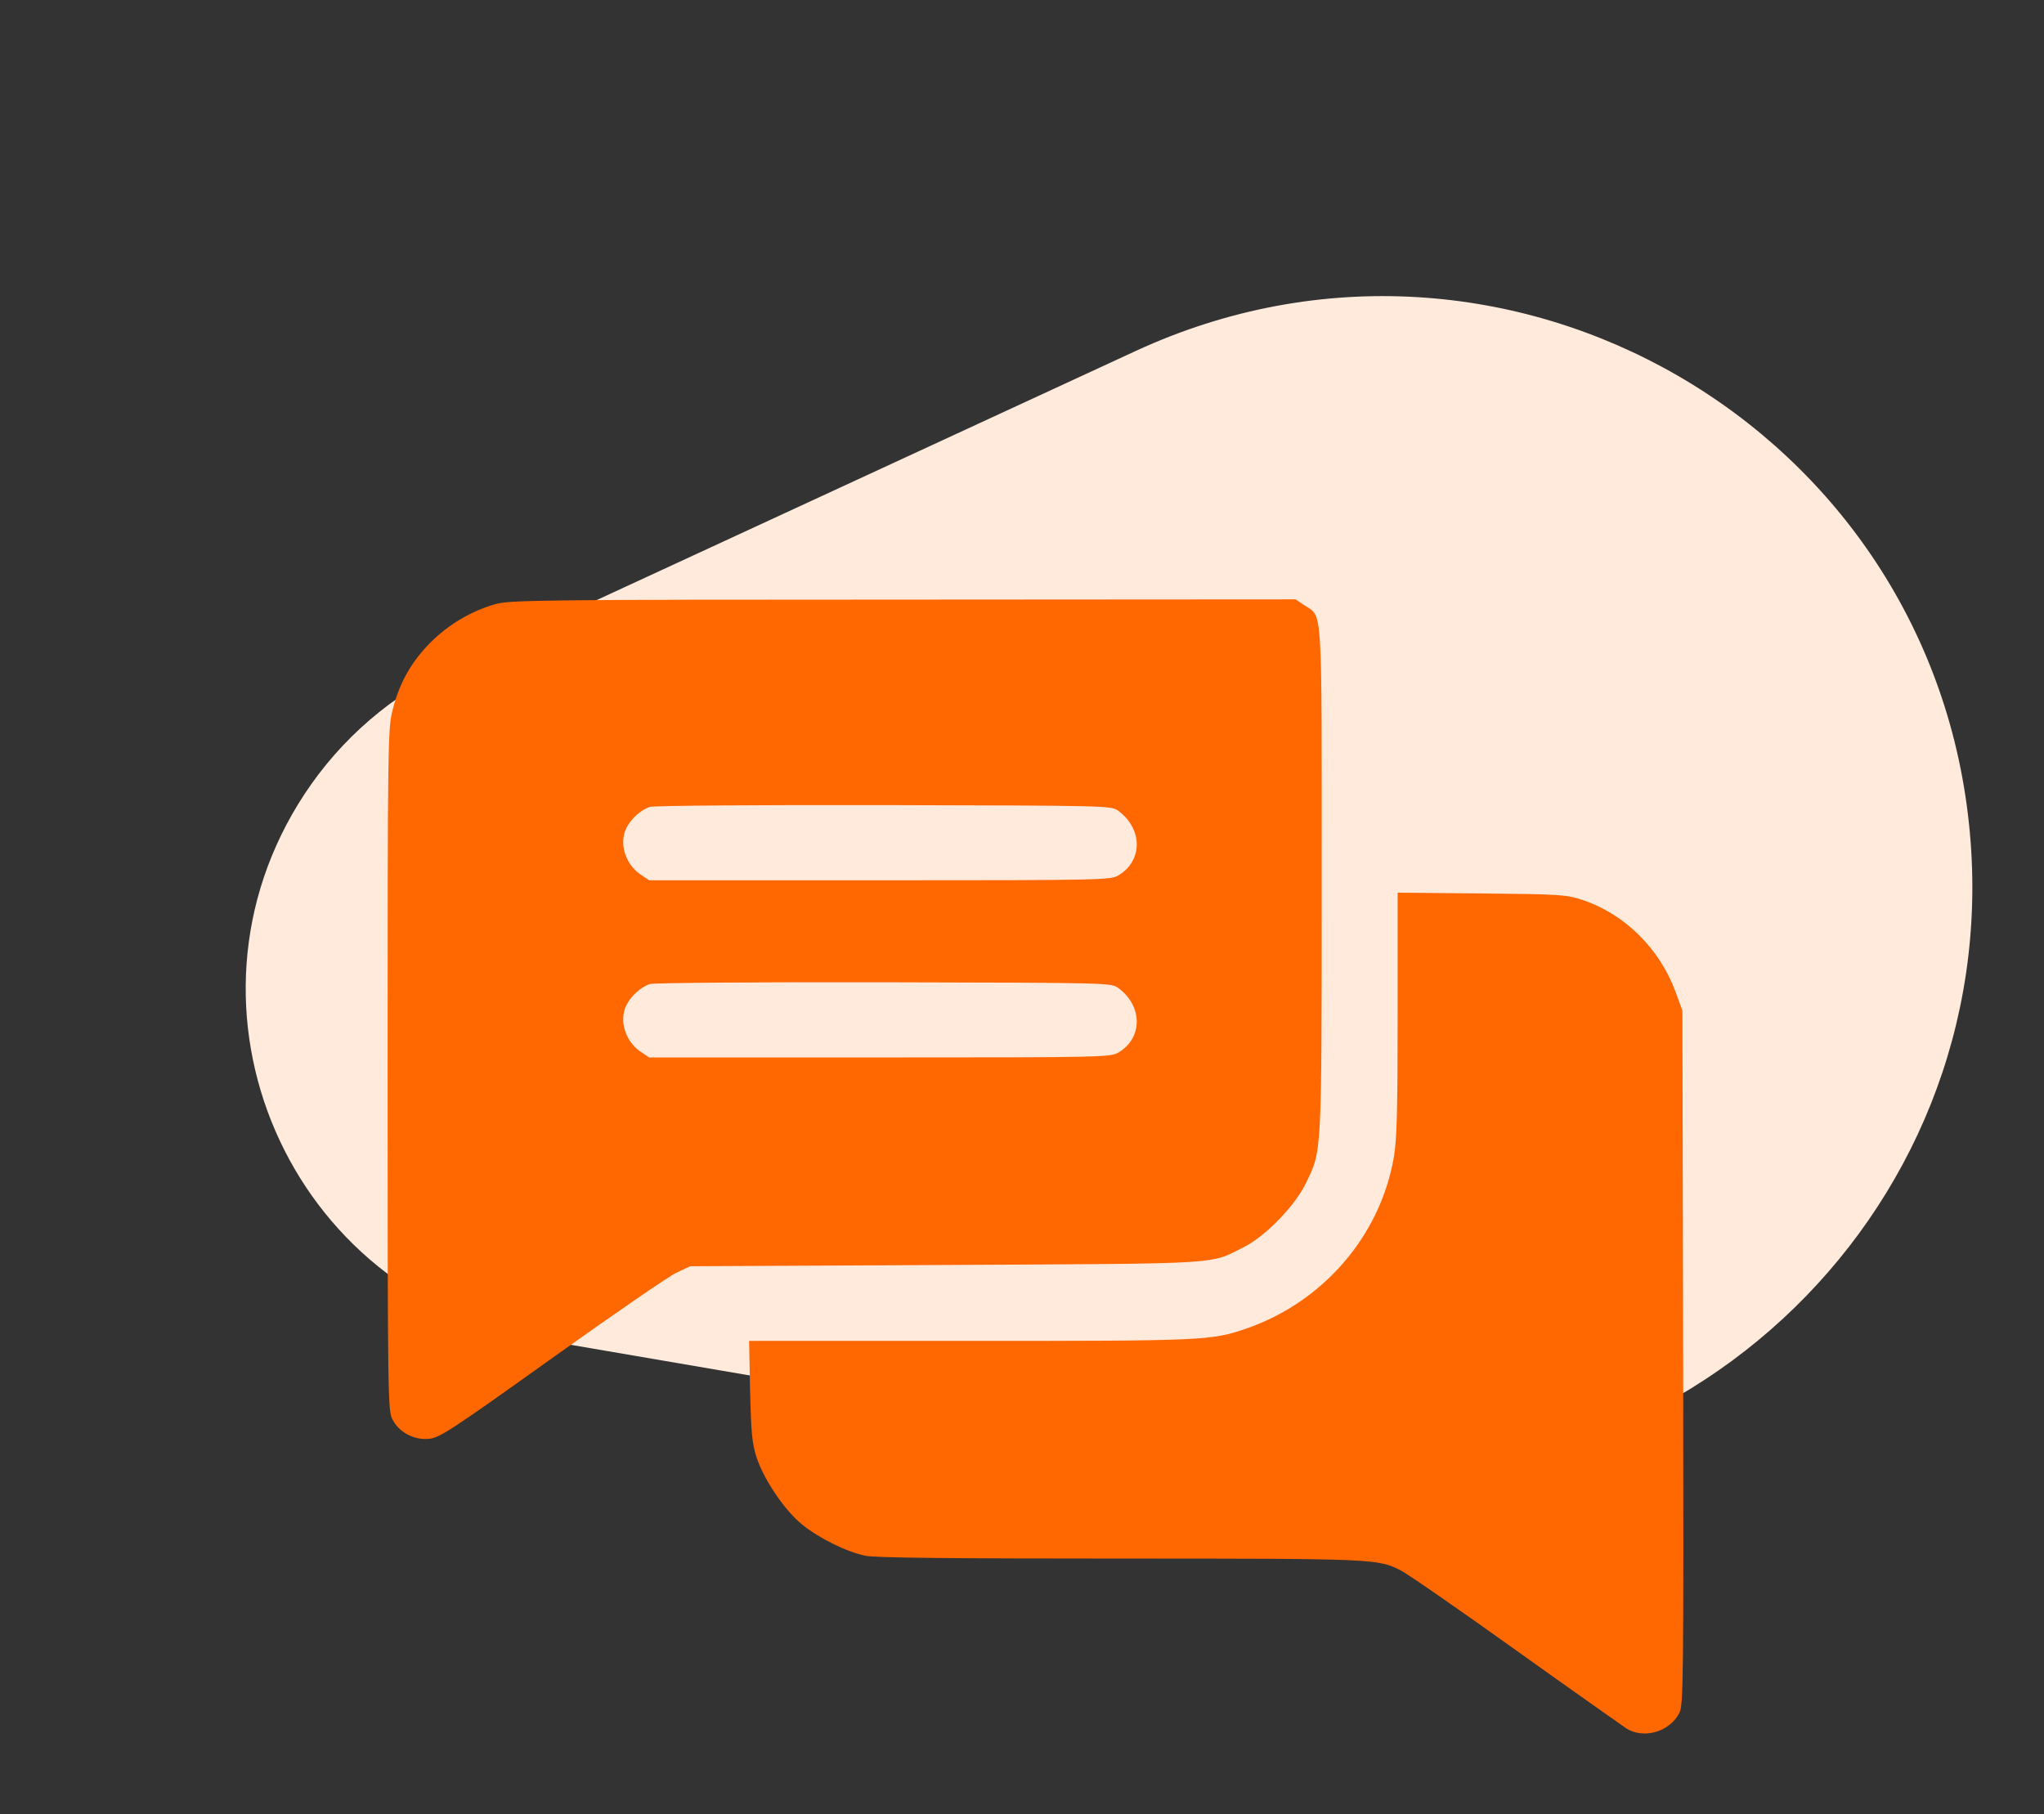 <svg width="187" height="166" viewBox="0 0 187 166" fill="none" xmlns="http://www.w3.org/2000/svg">
<rect x="0" y="0" width="187" height="166" fill="#333333" stroke="none"/>
<path d="M27.866 72.651C31.2 67.586 35.883 63.554 41.387 61.01L103.894 32.118C137.75 16.469 176.888 39.094 180.222 76.243C183.386 111.493 152.306 140.181 117.422 134.211L49.547 122.594C26.424 118.637 14.967 92.247 27.866 72.651Z" fill="#FFEADC"/>
<g clip-path="url(#clip0_1153_1713)">
<path d="M45.305 55.28C43.128 55.905 41.044 57.132 39.399 58.776C37.639 60.537 36.551 62.459 35.926 64.937C35.486 66.674 35.462 67.623 35.462 97.891C35.462 127.812 35.486 129.109 35.902 129.873C36.505 131.054 37.848 131.772 39.214 131.656C40.21 131.564 41.113 130.985 50.446 124.315C56.027 120.332 61.168 116.789 61.863 116.464L63.137 115.862L86.527 115.746C112.464 115.607 110.565 115.723 113.854 114.079C115.799 113.083 118.486 110.327 119.481 108.243C120.94 105.232 120.917 105.881 120.917 80.546C120.917 54.84 121.033 56.507 119.319 55.372L118.532 54.84L82.613 54.863C49.311 54.863 46.602 54.909 45.305 55.28ZM102.321 74.2C104.544 75.844 104.567 78.739 102.344 80.082C101.603 80.522 101.117 80.546 80.483 80.546H59.385L58.598 80.013C57.185 79.063 56.606 77.118 57.324 75.728C57.764 74.872 58.667 74.084 59.455 73.829C59.825 73.714 69.482 73.644 80.899 73.667C101.58 73.714 101.673 73.714 102.321 74.2ZM102.321 90.411C104.544 92.055 104.567 94.95 102.344 96.293C101.603 96.733 101.117 96.756 80.483 96.756H59.385L58.598 96.224C57.185 95.274 56.606 93.329 57.324 91.939C57.764 91.083 58.667 90.295 59.455 90.04C59.825 89.925 69.482 89.855 80.899 89.878C101.58 89.925 101.673 89.925 102.321 90.411Z" fill="#FF6701"/>
<path d="M127.865 92.773C127.865 101.712 127.795 104.283 127.517 105.904C126.267 113.083 121.056 119.127 114.039 121.559C110.82 122.671 110.125 122.694 88.681 122.694H68.533L68.625 127.256C68.718 131.193 68.811 132.073 69.228 133.393C69.922 135.431 71.775 138.187 73.373 139.484C74.901 140.734 77.472 142.008 79.186 142.355C80.019 142.541 87.384 142.61 102.506 142.61C125.734 142.61 126.035 142.633 128.119 143.675C128.698 143.953 133.446 147.242 138.657 150.97C143.867 154.699 148.453 157.918 148.823 158.173C150.421 159.145 152.76 158.45 153.64 156.737C154.011 155.972 154.034 154.097 153.988 124.199L153.918 92.472L153.293 90.758C151.834 86.798 148.661 83.649 144.794 82.352C143.358 81.865 142.756 81.819 135.577 81.75L127.865 81.68V92.773Z" fill="#FF6701"/>
</g>
<defs>
<clipPath id="clip0_1153_1713">
<rect width="118.571" height="118.571" fill="white" transform="translate(35.462 47.429)"/>
</clipPath>
</defs>
</svg>

